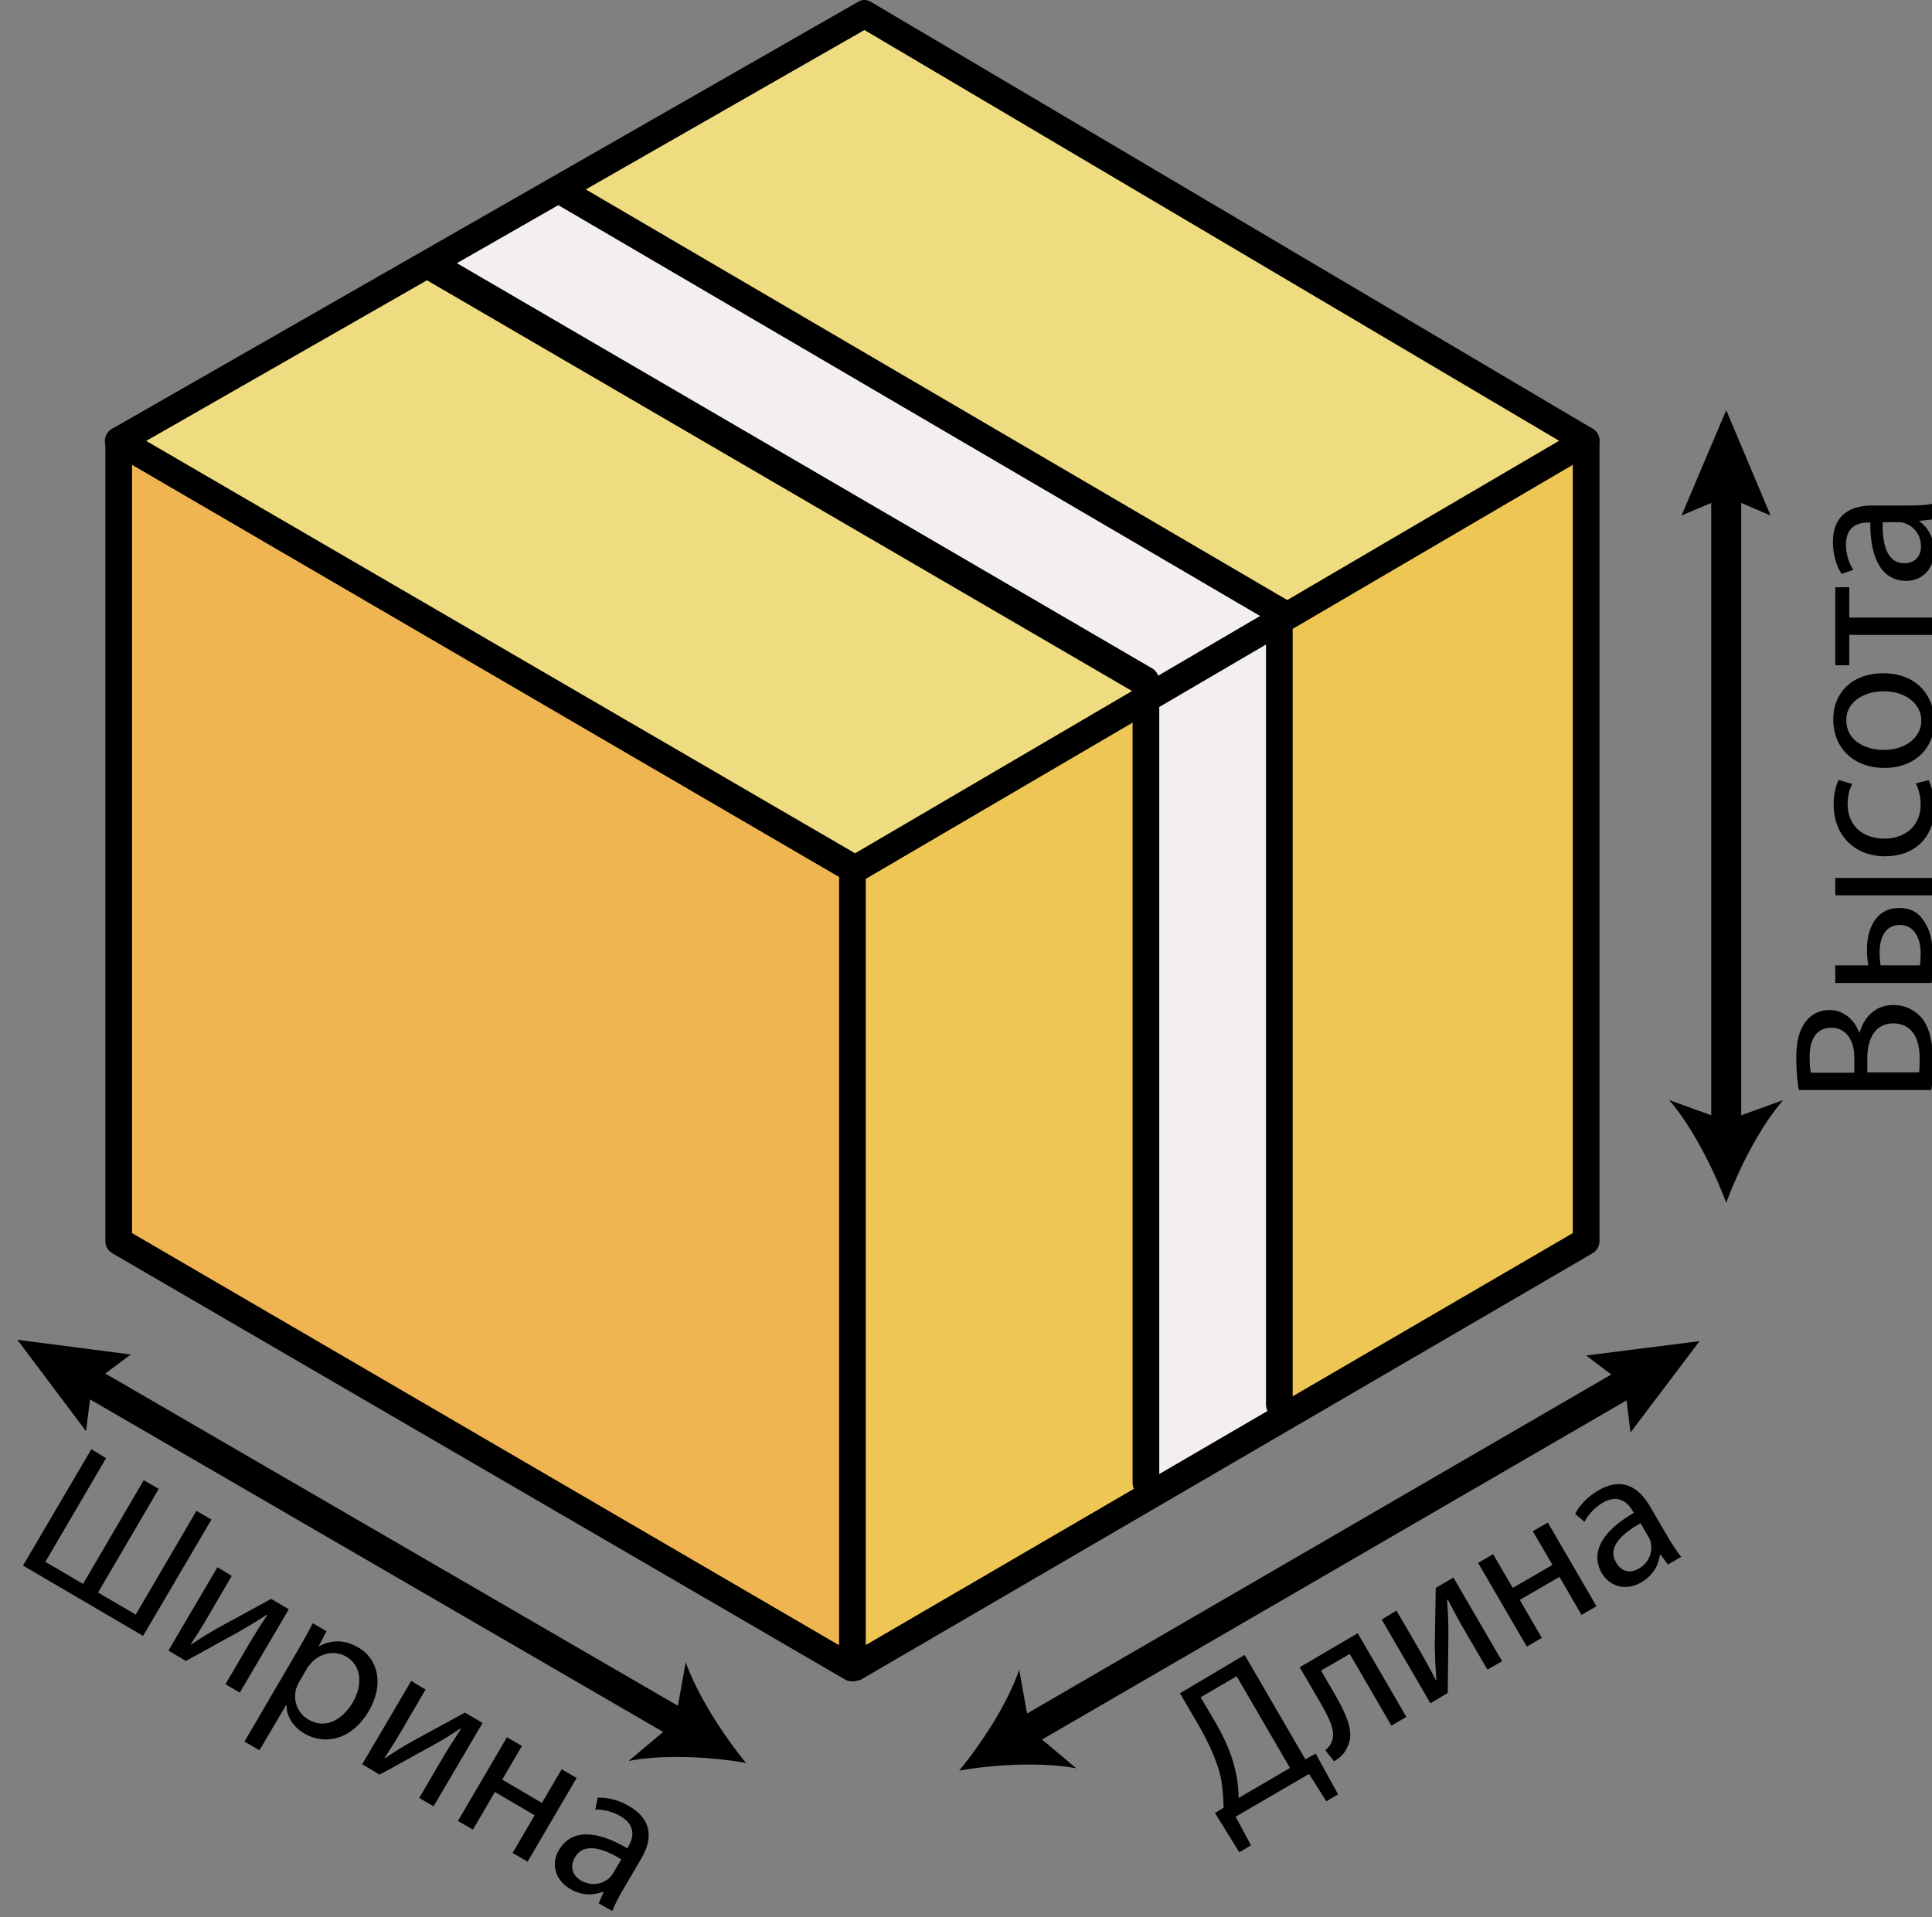 <?xml version="1.0" encoding="utf-8"?>
<!-- Generator: Adobe Illustrator 21.0.2, SVG Export Plug-In . SVG Version: 6.00 Build 0)  -->
<svg version="1.1" id="Layer_1" xmlns="http://www.w3.org/2000/svg" xmlns:xlink="http://www.w3.org/1999/xlink" x="0px" y="0px"
	 width="579.3px" height="575px" viewBox="0 0 579.3 575" style="enable-background:new 0 0 579.3 575;" xml:space="preserve">
<rect x="0" y="0" width="579.3" height="575" fill="#808080" stroke="none"/>
<style type="text/css">
	.st0{fill:#F0B551;}
	.st1{fill:#EDC654;}
	.st2{fill:#EFDC81;}
	.st3{fill:#F4EFEF;}
</style>
<g>
	<polygon class="st0" points="37.6,373 257.6,501 257.6,261.4 37.6,133 	"/>
</g>
<g>
	<polygon class="st1" points="257.6,501 477.6,373 477.6,133 257.6,261.4 	"/>
</g>
<g>
	<polygon class="st2" points="477.6,133 259.2,5 38.8,133 259.2,261.4 	"/>
</g>
<g>
	<polygon class="st3" points="167.6,57.8 385.6,182.2 385.6,422.6 345.6,445.8 345.6,207.4 127.2,79.8 	"/>
</g>
<g>
	<path d="M255.6,504.2c-0.8,0-1.2,0-2-0.4l-220-128c-1.2-0.8-2-2-2-3.6v-240c0-1.6,0.8-2.8,2-3.6s2.8-0.8,4,0l220,128
		c1.2,0.8,2,2,2,3.6v240c0,1.6-0.8,2.8-2,3.6C256.8,503.8,256.4,504.2,255.6,504.2z M39.6,369.8l212,123.6V263l-212-123.6
		C39.6,139.4,39.6,369.8,39.6,369.8z"/>
</g>
<g>
	<path d="M256,504.2c-1.2,0-2.8-0.8-3.6-2c-1.2-2-0.4-4.4,1.6-5.6l217.6-126.8V139.4L259.2,263.8c-2,1.2-4.4,0.4-5.6-1.6
		c-1.2-2-0.4-4.4,1.6-5.6l218.4-128c1.2-0.8,2.8-0.8,4,0s2,2,2,3.6v240c0,1.6-0.8,2.8-2,3.6L258,503.8
		C257.6,503.8,256.8,504.2,256,504.2z"/>
</g>
<g>
	<path d="M35.6,136.2c-1.2,0-2.8-0.8-3.6-2c-1.2-2-0.4-4.4,1.6-5.6l223.6-128c1.2-0.8,2.8-0.8,4,0l216.4,128c2,1.2,2.4,3.6,1.6,5.6
		c-1.2,2-3.6,2.4-5.6,1.6L259.2,9L37.6,135.8C36.8,136.2,36.4,136.2,35.6,136.2z"/>
</g>
<g>
	<path d="M343.3,208.6c-0.9,0-1.3,0-2.2-0.4l-213-124.1c-2.2-1.3-2.6-3.9-1.7-6.1s3.9-2.6,6.1-1.7l212.9,124.1
		c2.2,1.3,2.6,3.9,1.7,6.1C346.3,207.7,345,208.6,343.3,208.6z"/>
</g>
<g>
	<path d="M384.4,187.8c-0.8,0-1.2,0-2-0.4l-215.2-126c-2-1.2-2.4-3.6-1.6-5.6c1.2-2,3.6-2.4,5.6-1.6l215.2,126
		c2,1.2,2.4,3.6,1.6,5.6C387.2,187,386,187.8,384.4,187.8z"/>
</g>
<g>
	<path d="M343.6,448.6c-2.4,0-4-1.6-4-4v-232c0-2.4,1.6-4,4-4s4,1.6,4,4v232C347.6,447,346,448.6,343.6,448.6z"/>
</g>
<g>
	<path d="M383.6,425.3c-2.4,0-4-1.7-4-4.3V184.9c0-2.6,1.6-4.3,4-4.3s4,1.7,4,4.3V421C387.6,423.6,386,425.3,383.6,425.3z"/>
</g>
<g>
	<g>
		<rect x="109.9" y="360.4" transform="matrix(0.502 -0.865 0.865 0.502 -345.344 330.66)" width="9" height="209.5"/>
	</g>
	<g>
		<g>
			<polygon points="25.8,429.2 27.6,414.9 39.2,406.2 5.2,401.8 			"/>
		</g>
	</g>
	<g>
		<g>
			<path d="M223.7,528.7c-10.7-1.9-25-2.6-35.2-0.6l13.9-11.7l3.2-17.9C209.1,508.3,216.8,520.3,223.7,528.7z"/>
		</g>
	</g>
</g>
<g>
	<g>
		<rect x="292" y="462" transform="matrix(0.865 -0.502 0.502 0.865 -180.247 262.974)" width="213.4" height="9"/>
	</g>
	<g>
		<g>
			<polygon points="475.6,406.5 487.1,415.2 488.9,429.6 509.6,402.2 			"/>
		</g>
	</g>
	<g>
		<g>
			<path d="M287.6,531c6.9-8.4,14.7-20.4,18-30.3l3.2,17.9l13.9,11.7C312.5,528.4,298.3,529.1,287.6,531z"/>
		</g>
	</g>
</g>
<g>
	<g>
		<rect x="513.1" y="144.5" width="9" height="194.4"/>
	</g>
	<g>
		<g>
			<polygon points="504.2,154.6 517.6,148.9 530.9,154.6 517.6,123 			"/>
		</g>
	</g>
	<g>
		<g>
			<path d="M517.6,360.7c-3.8-10.2-10.3-22.9-17.1-30.8l17.1,6.2l17.1-6.2C527.8,337.8,521.4,350.4,517.6,360.7z"/>
		</g>
	</g>
</g>
<g>
	<path d="M373.2,496.3l18.2,31.3l3.1-1.7l6.7,12.2l-3.5,2.1l-5.2-8.2l-22,12.8l4.6,8.6l-3.5,2.1l-7.3-11.8l2.6-1.6
		c-0.1-3.1-0.3-6.4-1-9.7c-1.2-4.7-3.4-9.7-6.9-15.7l-5.2-8.9L373.2,496.3z M363.9,515.6c3.3,5.6,5.5,10.6,6.5,15.3
		c0.7,2.9,1,5.8,1,8.3l15.4-9l-16-27.5L360,509L363.9,515.6z"/>
	<path d="M407.1,489.8l14.6,25.1l-4.5,2.6L404.7,496l-8.6,5l3.8,6.5c4.1,7,6.2,12.2,4.2,16.2c-0.7,1.7-1.7,3.1-4.1,4.5l-2.6-3.3
		c0.8-0.7,1.6-1.6,1.9-2.5c1.3-3.1-0.5-6.7-3.7-12.3l-5.9-10.1L407.1,489.8z"/>
	<path d="M418.7,483l6.2,10.6c2.3,4,3.7,6.5,5.6,10.2l0.2,0c-0.3-3.9-0.4-6.2-0.5-10.1l0.3-17.5l5.3-3.1l14.6,25.1l-4.4,2.5
		l-6.2-10.6c-2.4-4.1-3.5-6.3-5.7-10.4l-0.2,0.1c0.3,4.2,0.4,6.8,0.4,10.2c-0.1,5.3-0.1,11.7-0.2,17.7l-5.2,3.1l-14.6-25.1
		L418.7,483z"/>
	<path d="M447.7,466.1l5.9,10.1l11.9-6.9l-5.9-10.1l4.5-2.6l14.6,25.1l-4.5,2.6l-6.6-11.4l-11.9,6.9l6.6,11.4l-4.5,2.6l-14.6-25.1
		L447.7,466.1z"/>
	<path d="M500.1,469.2l-2.2-3l-0.2,0.1c-0.3,2.8-1.9,6.1-5.5,8.2c-5.1,3-9.8,0.9-11.9-2.7c-3.5-6.1-0.1-12.5,9.6-18.1l-0.3-0.5
		c-1.2-2.1-4-5.5-9.1-2.5c-2.3,1.4-4.3,3.5-5.4,5.7l-2.8-2.4c1.3-2.6,3.8-5.2,6.9-7c7.7-4.5,12.6-0.3,15.5,4.7l5.5,9.4
		c1.3,2.2,2.6,4.2,3.9,5.8L500.1,469.2z M491.9,456.8c-5,2.8-10.2,7-7.3,11.8c1.7,3,4.5,3.2,6.8,1.8c3.3-1.9,4.1-5.2,3.6-7.7
		c-0.1-0.6-0.3-1.1-0.6-1.6L491.9,456.8z"/>
</g>
<g>
	<path d="M31.8,437.3l-18.2,31.1l11.3,6.6l18.2-31.1l4.5,2.6l-18.2,31.1l11.3,6.6l18.2-31.1l4.5,2.6l-20.5,34.9l-36-21.1l20.5-34.9
		L31.8,437.3z"/>
	<path d="M69.5,472.6l-6.2,10.6c-2.3,4-3.8,6.4-6.1,9.9l0.1,0.1c3.3-2.2,5.2-3.4,8.6-5.3l15.4-8.4l5.3,3.1l-14.7,25l-4.3-2.5
		l6.2-10.6c2.4-4.1,3.7-6.2,6.3-10.1l-0.2-0.1c-3.5,2.3-5.8,3.6-8.7,5.3c-4.7,2.5-10.2,5.7-15.5,8.5l-5.2-3.1l14.7-25L69.5,472.6z"
		/>
	<path d="M89.2,495.1c1.9-3.2,3.3-5.9,4.6-8.3l4.1,2.4l-2.3,4.4l0.1,0.1c3.7-2,7.7-2,11.8,0.4c6.1,3.6,7.6,11.3,3.1,19
		c-5.3,9-13.4,10.2-19.3,6.8c-3.3-1.9-5.4-5.1-5.4-8.5l-0.1-0.1l-8,13.6l-4.5-2.6L89.2,495.1z M89.7,504.4c-0.4,0.7-0.7,1.4-0.9,2
		c-1,3.6,0.4,7.4,3.7,9.3c4.8,2.8,9.9,0.5,13.3-5.2c2.9-5,2.8-10.9-2-13.7c-3.1-1.8-7.3-1.3-10.2,1.6c-0.5,0.5-1,1.1-1.4,1.7
		L89.7,504.4z"/>
	<path d="M127.6,506.7l-6.2,10.6c-2.3,4-3.8,6.4-6.1,9.9l0.1,0.1c3.3-2.2,5.2-3.4,8.6-5.3l15.4-8.4l5.3,3.1L130,541.7l-4.3-2.5
		l6.2-10.6c2.4-4.1,3.7-6.1,6.3-10.1l-0.2-0.1c-3.5,2.3-5.8,3.7-8.7,5.3c-4.7,2.5-10.2,5.7-15.5,8.5l-5.2-3.1l14.7-25L127.6,506.7z"
		/>
	<path d="M156.5,523.6l-5.9,10.1l11.9,7l5.9-10.1l4.5,2.6l-14.7,25.1l-4.5-2.6l6.6-11.3l-11.9-7l-6.6,11.3l-4.5-2.6l14.7-25.1
		L156.5,523.6z"/>
	<path d="M179.5,570.8l1.5-3.4l-0.2-0.1c-2.6,1.1-6.3,1.3-9.8-0.8c-5.1-3-5.6-8.1-3.4-11.7c3.6-6.1,10.9-6.2,20.5-0.5l0.3-0.5
		c1.2-2.1,2.8-6.1-2.3-9.1c-2.3-1.4-5.2-2.1-7.6-2l0.7-3.6c2.9-0.1,6.4,0.7,9.5,2.6c7.7,4.5,6.5,10.8,3.5,15.8l-5.5,9.4
		c-1.3,2.2-2.4,4.4-3.1,6.2L179.5,570.8z M186.3,557.6c-4.9-3-11.1-5.4-13.9-0.6c-1.7,2.9-0.6,5.5,1.7,6.9c3.3,1.9,6.5,1.1,8.5-0.6
		c0.4-0.4,0.8-0.8,1.1-1.3L186.3,557.6z"/>
</g>
<g>
	<path d="M539.4,326.9c-0.5-2.3-0.8-5.9-0.8-9.5c0-5.2,0.9-8.6,2.9-11.1c1.6-2.1,4-3.4,7.1-3.4c3.9,0,7.3,2.6,8.9,6.8h0.1
		c1-3.8,4.1-8.3,10.1-8.3c3.5,0,6.1,1.4,8.1,3.4c2.6,2.8,3.8,7.4,3.8,14c0,3.6-0.2,6.4-0.5,8.1H539.4z M556,321.7v-4.7
		c0-5.5-2.9-8.8-6.8-8.8c-4.7,0-6.6,3.6-6.6,8.9c0,2.4,0.2,3.8,0.4,4.6H556z M575.4,321.7c0.2-1,0.2-2.5,0.2-4.4
		c0-5.4-2-10.4-7.9-10.4c-5.5,0-7.8,4.7-7.8,10.4v4.3H575.4z"/>
	<path d="M550.3,263.3h29v5.2h-29V263.3z M550.3,289.5h9.9c-0.2-1.1-0.4-2.8-0.4-4.7c0-6.2,2.6-12.5,9.7-12.5c3.1,0,5.2,1.1,6.7,3
		c2.7,3.2,3.4,7.9,3.4,11.7c0,2.9-0.2,5.6-0.4,7.8h-28.9V289.5z M575.7,289.5c0.1-1,0.2-2.2,0.2-3.7c0-4-1.7-8.4-6.2-8.4
		c-4.7,0-6.1,4.2-6.1,8.2c0,1.5,0.1,2.8,0.3,3.9H575.7z"/>
	<path d="M578.3,234c0.7,1.4,1.7,4.4,1.7,8.3c0,8.8-5.9,14.5-14.8,14.5c-8.9,0-15.4-6.1-15.4-15.6c0-3.1,0.8-5.9,1.5-7.3l4.1,1.2
		c-0.7,1.3-1.4,3.2-1.4,6.1c0,6.7,4.9,10.3,11,10.3c6.7,0,10.9-4.3,10.9-10.1c0-3-0.8-5-1.4-6.5L578.3,234z"/>
	<path d="M564.6,201.9c10.7,0,15.4,7.4,15.4,14.5c0,7.9-5.8,13.9-14.9,13.9c-9.7,0-15.4-6.4-15.4-14.4
		C549.6,207.5,555.7,201.9,564.6,201.9z M564.9,224.9c6.4,0,11.2-3.7,11.2-8.8c0-5-4.7-8.8-11.3-8.8c-4.9,0-11.2,2.5-11.2,8.7
		C553.6,222.2,559.4,224.9,564.9,224.9z"/>
	<path d="M550.3,176.1h4.2v9.1h24.8v5.2h-24.8v9.1h-4.2V176.1z"/>
	<path d="M579.3,155.8l-3.7,0.4v0.2c2.3,1.6,4.3,4.7,4.3,8.9c0,5.9-4.1,8.9-8.3,8.9c-7,0-10.9-6.2-10.8-17.5h-0.6
		c-2.4,0-6.7,0.7-6.7,6.6c0,2.7,0.8,5.5,2.2,7.6l-3.5,1.2c-1.6-2.4-2.6-5.9-2.6-9.5c0-8.9,6.1-11,11.9-11h10.9c2.5,0,5-0.1,7-0.5
		V155.8z M564.5,156.6c-0.1,5.8,0.9,12.3,6.5,12.3c3.4,0,5-2.3,5-5c0-3.8-2.4-6.2-4.9-7c-0.5-0.2-1.1-0.3-1.7-0.3H564.5z"/>
</g>
</svg>
